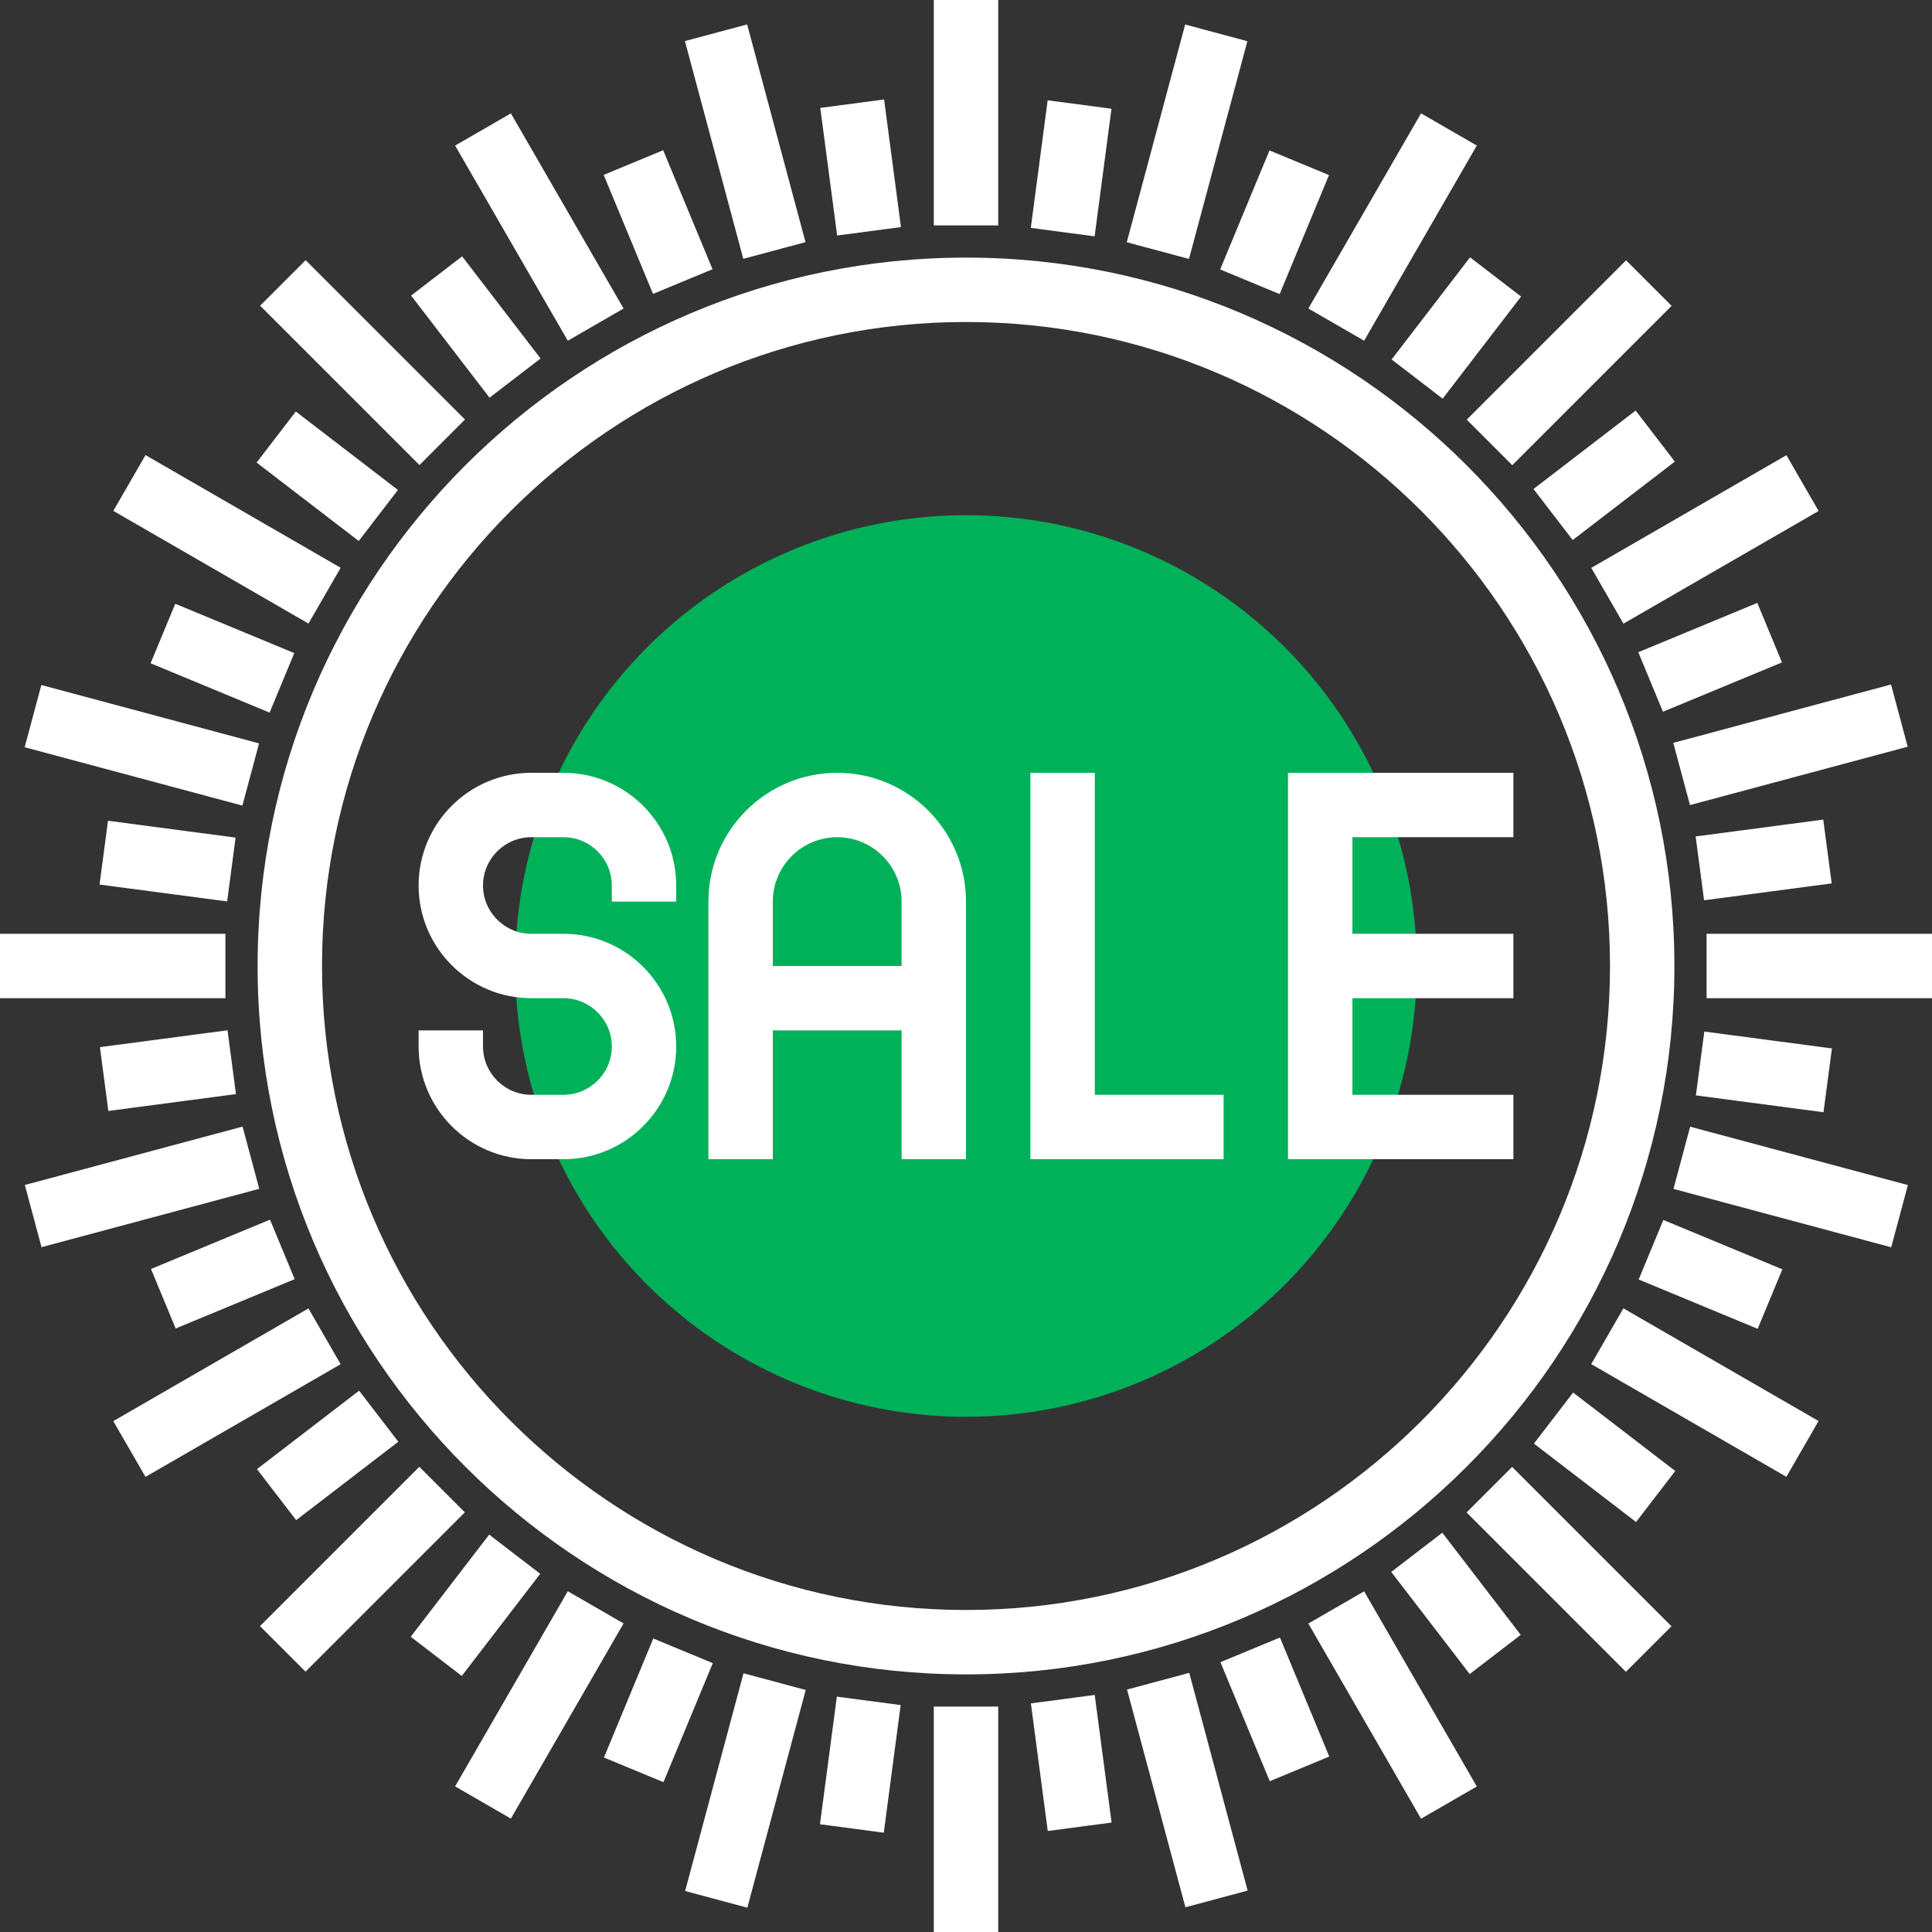 <?xml version="1.0" encoding="iso-8859-1"?>
<!-- Generator: Adobe Illustrator 19.0.0, SVG Export Plug-In . SVG Version: 6.00 Build 0)  -->
<svg version="1.1" id="Layer_1" xmlns="http://www.w3.org/2000/svg" xmlns:xlink="http://www.w3.org/1999/xlink" x="0px" y="0px"
	 viewBox="0 0 281.251 281.251" style="enable-background:new 0 0 281.251 281.251;" xml:space="preserve">
<rect x="0" y="0" width="281.251" height="281.251" fill="#333333" stroke="none"/>
<g>
	<g>
		<circle style="fill:#00b15a;" cx="140.626" cy="140.625" r="65.625"/>
		<path style="fill:#fff;" d="M140.626,37.5c-56.864,0-103.125,46.261-103.125,103.125S83.762,243.75,140.626,243.75
			s103.125-46.261,103.125-103.125S197.49,37.5,140.626,37.5z M140.626,234.375c-51.694,0-93.75-42.056-93.75-93.75
			s42.056-93.75,93.75-93.75s93.75,42.056,93.75,93.75S192.32,234.375,140.626,234.375z"/>
		<rect x="135.939" style="fill:#fff;" width="9.375" height="32.813"/>
		
			<rect x="103.786" y="4.23" transform="matrix(0.966 -0.259 0.259 0.966 -1.645 28.777)" style="fill:#fff;" width="9.375" height="32.811"/>
		
			<rect x="73.829" y="16.65" transform="matrix(0.866 -0.5 0.5 0.866 -6.007 43.688)" style="fill:#fff;" width="9.375" height="32.806"/>
		
			<rect x="48.103" y="36.384" transform="matrix(0.707 -0.707 0.707 0.707 -21.864 52.79)" style="fill:#fff;" width="9.375" height="32.807"/>
		
			<rect x="28.359" y="62.109" transform="matrix(0.5 -0.866 0.866 0.5 -51.47 67.874)" style="fill:#fff;" width="9.375" height="32.806"/>
		
			<rect x="15.953" y="92.074" transform="matrix(0.259 -0.966 0.966 0.259 -89.484 100.341)" style="fill:#fff;" width="9.375" height="32.81"/>
		<rect x="0.001" y="135.938" style="fill:#fff;" width="32.812" height="9.375"/>
		
			<rect x="4.239" y="168.087" transform="matrix(0.966 -0.259 0.259 0.966 -44.012 11.229)" style="fill:#fff;" width="32.81" height="9.375"/>
		
			<rect x="16.641" y="198.051" transform="matrix(0.866 -0.5 0.5 0.866 -96.944 43.686)" style="fill:#fff;" width="32.806" height="9.375"/>
		
			<rect x="36.385" y="223.772" transform="matrix(0.707 -0.707 0.707 0.707 -146.084 104.242)" style="fill:#fff;" width="32.807" height="9.375"/>
		
			<rect x="62.115" y="243.508" transform="matrix(0.5 -0.866 0.866 0.5 -175.683 192.093)" style="fill:#fff;" width="32.806" height="9.375"/>
		
			<rect x="92.07" y="255.92" transform="matrix(0.259 -0.966 0.966 0.259 -171.327 297.94)" style="fill:#fff;" width="32.811" height="9.375"/>
		<rect x="135.939" y="248.438" style="fill:#fff;" width="9.375" height="32.813"/>
		
			<rect x="168.096" y="244.199" transform="matrix(0.966 -0.259 0.259 0.966 -61.559 53.597)" style="fill:#fff;" width="9.375" height="32.811"/>
		
			<rect x="198.043" y="231.808" transform="matrix(0.866 -0.5 0.5 0.866 -96.946 134.623)" style="fill:#fff;" width="9.375" height="32.806"/>
		
			<rect x="223.773" y="212.059" transform="matrix(0.707 -0.707 0.707 0.707 -94.633 228.461)" style="fill:#fff;" width="9.375" height="32.807"/>
		
			<rect x="243.509" y="186.318" transform="matrix(0.5 -0.866 0.866 0.5 -51.465 316.302)" style="fill:#fff;" width="9.375" height="32.806"/>
		
			<rect x="255.929" y="156.376" transform="matrix(0.259 -0.966 0.966 0.259 26.272 379.801)" style="fill:#fff;" width="9.375" height="32.81"/>
		<rect x="248.438" y="135.938" style="fill:#fff;" width="32.812" height="9.375"/>
		
			<rect x="244.208" y="103.777" transform="matrix(0.966 -0.259 0.259 0.966 -19.192 71.144)" style="fill:#fff;" width="32.81" height="9.375"/>
		
			<rect x="231.8" y="73.837" transform="matrix(0.866 -0.5 0.5 0.866 -6.009 134.625)" style="fill:#fff;" width="32.806" height="9.375"/>
		
			<rect x="212.06" y="48.102" transform="matrix(0.707 -0.707 0.707 0.707 29.587 177.01)" style="fill:#fff;" width="32.807" height="9.375"/>
		
			<rect x="186.324" y="28.358" transform="matrix(0.5 -0.866 0.866 0.5 72.744 192.088)" style="fill:#fff;" width="32.806" height="9.375"/>
		
			<rect x="156.368" y="15.952" transform="matrix(0.259 -0.966 0.966 0.259 108.123 182.185)" style="fill:#fff;" width="32.811" height="9.375"/>
		
			<rect x="120.642" y="15.071" transform="matrix(0.991 -0.131 0.131 0.991 -2.119 16.578)" style="fill:#fff;" width="9.375" height="18.744"/>
		
			<rect x="91.094" y="22.987" transform="matrix(0.924 -0.383 0.383 0.924 -5.094 39.109)" style="fill:#fff;" width="9.375" height="18.75"/>
		
			<rect x="64.599" y="38.279" transform="matrix(0.793 -0.609 0.609 0.793 -14.693 52.012)" style="fill:#fff;" width="9.369" height="18.748"/>
		
			<rect x="42.971" y="59.91" transform="matrix(0.609 -0.793 0.793 0.609 -36.322 64.928)" style="fill:#fff;" width="9.369" height="18.748"/>
		
			<rect x="27.671" y="86.406" transform="matrix(0.383 -0.924 0.924 0.383 -68.515 89.031)" style="fill:#fff;" width="9.375" height="18.75"/>
		
			<rect x="19.753" y="115.957" transform="matrix(0.131 -0.991 0.991 0.131 -103.01 133.155)" style="fill:#fff;" width="9.375" height="18.745"/>
		
			<rect x="15.069" y="151.232" transform="matrix(0.991 -0.131 0.131 0.991 -20.2 4.541)" style="fill:#fff;" width="18.745" height="9.375"/>
		
			<rect x="22.988" y="180.781" transform="matrix(0.924 -0.383 0.383 0.924 -68.499 26.494)" style="fill:#fff;" width="18.75" height="9.375"/>
		
			<rect x="38.276" y="207.286" transform="matrix(0.793 -0.609 0.609 0.793 -119.182 72.799)" style="fill:#fff;" width="18.75" height="9.37"/>
		
			<rect x="59.915" y="228.906" transform="matrix(0.609 -0.793 0.793 0.609 -158.218 146.379)" style="fill:#fff;" width="18.75" height="9.37"/>
		
			<rect x="86.407" y="244.204" transform="matrix(0.383 -0.924 0.924 0.383 -170.819 242.159)" style="fill:#fff;" width="18.75" height="9.375"/>
		
			<rect x="115.958" y="252.128" transform="matrix(0.131 -0.991 0.991 0.131 -145.681 347.45)" style="fill:#fff;" width="18.745" height="9.375"/>
		
			<rect x="151.224" y="247.447" transform="matrix(0.991 -0.131 0.131 0.991 -32.206 22.562)" style="fill:#fff;" width="9.375" height="18.744"/>
		
			<rect x="180.784" y="239.517" transform="matrix(0.924 -0.383 0.383 0.924 -81.115 89.9)" style="fill:#fff;" width="9.375" height="18.75"/>
		
			<rect x="207.282" y="224.221" transform="matrix(0.793 -0.609 0.609 0.793 -98.393 177.26)" style="fill:#fff;" width="9.369" height="18.748"/>
		
			<rect x="228.913" y="202.589" transform="matrix(0.609 -0.793 0.793 0.609 -76.76 268.302)" style="fill:#fff;" width="9.369" height="18.748"/>
		
			<rect x="244.205" y="176.095" transform="matrix(0.383 -0.924 0.924 0.383 -17.692 344.463)" style="fill:#fff;" width="9.375" height="18.75"/>
		
			<rect x="252.129" y="146.552" transform="matrix(0.131 -0.991 0.991 0.131 68.616 390.121)" style="fill:#fff;" width="9.375" height="18.745"/>
		
			<rect x="247.436" y="120.653" transform="matrix(0.991 -0.131 0.131 0.991 -14.17 34.614)" style="fill:#fff;" width="18.744" height="9.375"/>
		
			<rect x="239.518" y="91.092" transform="matrix(0.924 -0.383 0.383 0.924 -17.708 102.515)" style="fill:#fff;" width="18.75" height="9.375"/>
		
			<rect x="224.224" y="64.604" transform="matrix(0.793 -0.609 0.609 0.793 6.085 156.507)" style="fill:#fff;" width="18.75" height="9.37"/>
		
			<rect x="202.589" y="42.966" transform="matrix(0.609 -0.793 0.793 0.609 45.135 186.818)" style="fill:#fff;" width="18.75" height="9.37"/>
		
			<rect x="176.095" y="27.672" transform="matrix(0.383 -0.924 0.924 0.383 84.611 191.336)" style="fill:#fff;" width="18.75" height="9.375"/>
		
			<rect x="146.553" y="19.752" transform="matrix(0.131 -0.991 0.991 0.131 111.286 175.824)" style="fill:#fff;" width="18.745" height="9.375"/>
		<path style="fill:#fff;" d="M82.032,112.5h-4.687c-9.047,0-16.406,7.359-16.406,16.406s7.359,16.406,16.406,16.406h4.687
			c3.877,0,7.031,3.155,7.031,7.031s-3.155,7.031-7.031,7.031h-4.687c-3.877,0-7.031-3.155-7.031-7.031V150h-9.375v2.344
			c0,9.047,7.359,16.406,16.406,16.406h4.687c9.047,0,16.406-7.359,16.406-16.406s-7.359-16.406-16.406-16.406h-4.687
			c-3.877,0-7.031-3.155-7.031-7.031c0-3.877,3.155-7.031,7.031-7.031h4.687c3.877,0,7.031,3.155,7.031,7.031v2.344h9.375v-2.344
			C98.439,119.859,91.079,112.5,82.032,112.5z"/>
		<path style="fill:#fff;" d="M121.876,112.5c-10.341,0-18.75,8.409-18.75,18.75v37.5h9.375V150h18.75v18.75h9.375v-37.5
			C140.626,120.909,132.217,112.5,121.876,112.5z M112.501,140.625v-9.375c0-5.17,4.205-9.375,9.375-9.375s9.375,4.205,9.375,9.375
			v9.375H112.501z"/>
		<polygon style="fill:#fff;" points="159.376,112.5 150.001,112.5 150.001,168.75 178.126,168.75 178.126,159.375 
			159.376,159.375 		"/>
		<polygon style="fill:#fff;" points="220.313,121.875 220.313,112.5 187.501,112.5 187.501,168.75 220.313,168.75 
			220.313,159.375 196.876,159.375 196.876,145.313 220.313,145.313 220.313,135.938 196.876,135.938 196.876,121.875 		"/>
	</g>
</g>
<g>
</g>
<g>
</g>
<g>
</g>
<g>
</g>
<g>
</g>
<g>
</g>
<g>
</g>
<g>
</g>
<g>
</g>
<g>
</g>
<g>
</g>
<g>
</g>
<g>
</g>
<g>
</g>
<g>
</g>
</svg>
